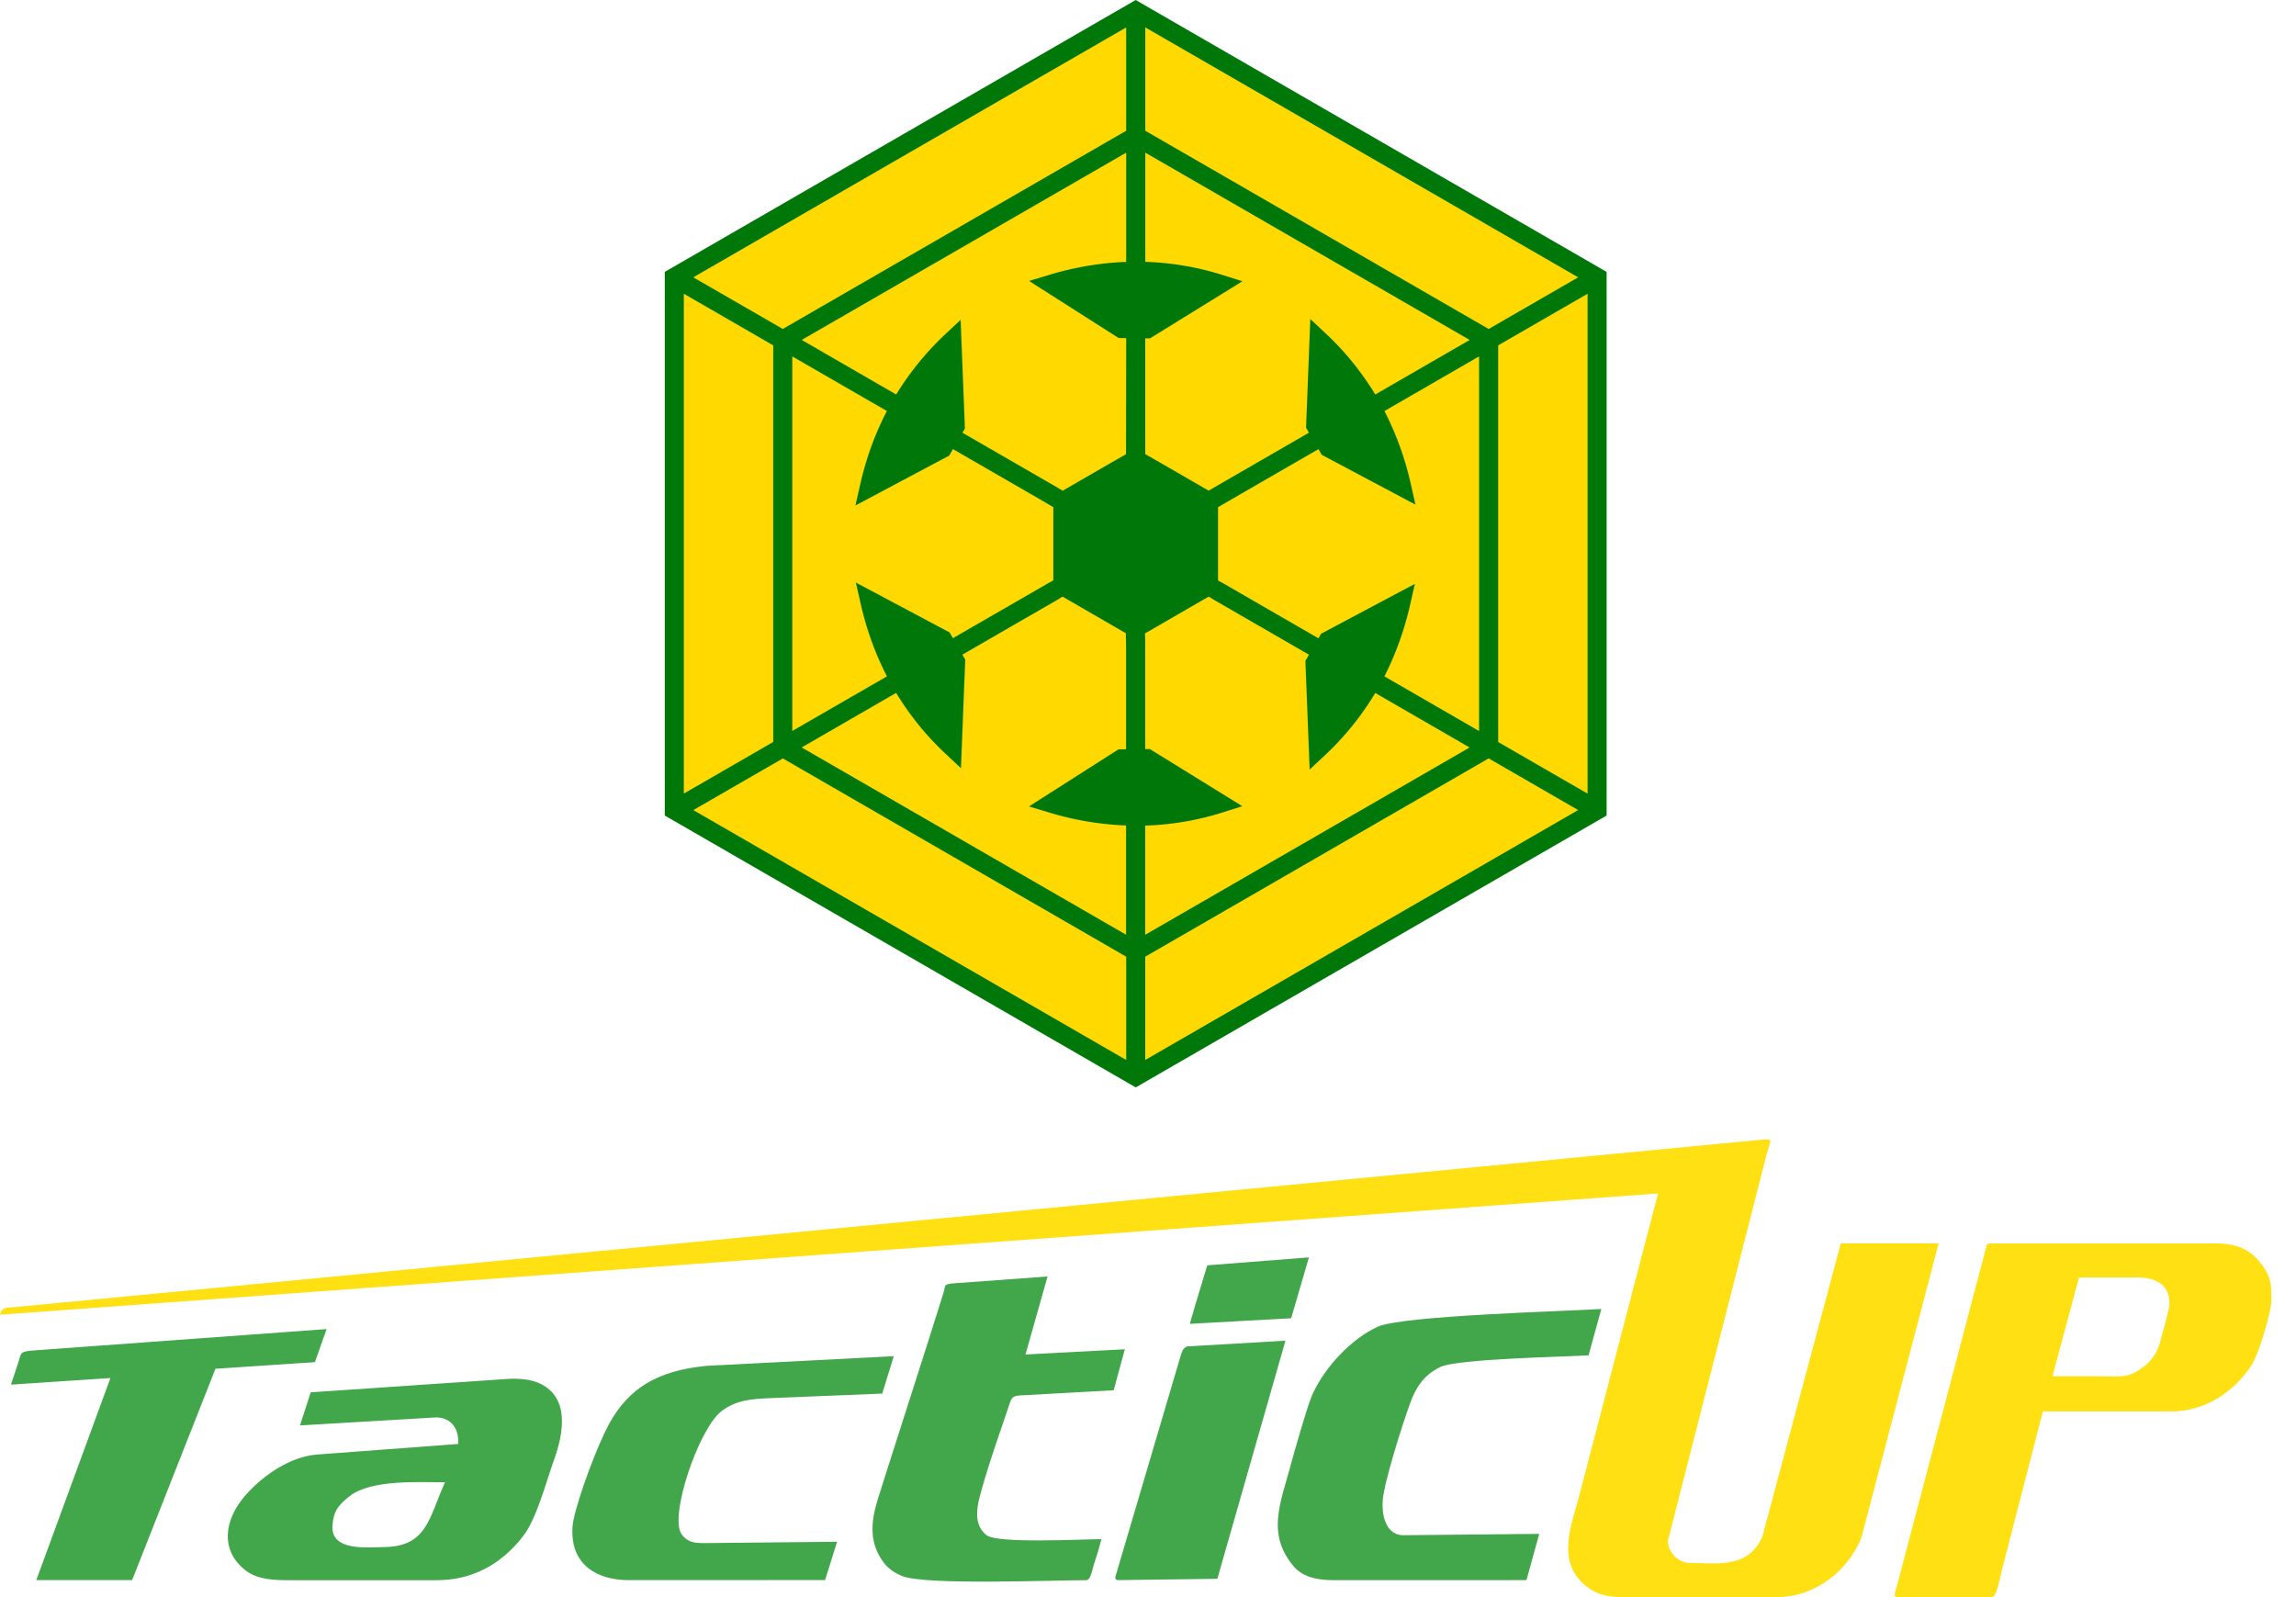 <svg fill="none" xmlns="http://www.w3.org/2000/svg" viewBox="0 0 92 64"><path d="M45.695.373c6.152 3.551 12.304 7.102 18.454 10.655V32.55L45.507 43.314 26.864 32.55V11.028L45.505.265l.188.108h.002z" fill="#FFD900"/><path fill-rule="evenodd" clip-rule="evenodd" d="M35.538 27.104l-3.791 2.187V14.282l3.79 2.188c-.471.905-.834 1.896-1.077 2.976l-.183.81c1.253-.665 2.504-1.332 3.757-1.998l.151-.261 3.617 2.088.404.24v2.93l-.136.079-.002-.002-.183.105-3.702 2.136-.078-.136-.055-.095-3.756-1.998.183.81c.241 1.068.597 2.05 1.061 2.946v.004zm6.9-7.528l-3.872-2.236.098-.168-.171-4.356-.609.571a11.575 11.575 0 00-1.973 2.42l-3.785-2.185 13-7.505v4.377a12.254 12.254 0 00-3.096.524l-.796.24 3.589 2.287.303.004-.007 4.65c-.847.487-1.692.976-2.537 1.465l-.145-.085.002-.002v-.001zm3.451-2.038v-3.981l.08.002.11.001 3.706-2.29-.795-.25a11.486 11.486 0 00-3.099-.528V6.117l6.5 3.753 6.5 3.753-3.785 2.185a11.533 11.533 0 00-1.993-2.454l-.61-.57-.17 4.355.116.2-3.625 2.094-.248.143-.146.085c-.847-.49-1.694-.979-2.54-1.466v-.657zm17.347-6.425l-3.585 2.07a57833.94 57833.94 0 00-13.76-7.944V1.098l8.672 5.007 8.673 5.008zm-18.11-5.874l-13.76 7.943-3.585-2.069 8.672-5.008h.002l8.67-5.005v4.139zm3.683 15.085l.547-.319 3.474-2.006.076.131.055.095 3.757 1.998-.183-.81a12.28 12.28 0 00-1.06-2.942l3.791-2.189v15.011l-3.793-2.19c.451-.883.799-1.848 1.037-2.896l.183-.81-3.757 1.998-.106.183-3.584-2.07-.287-.166-.002.002-.15-.085v-2.933l.002-.002zm-10.185 13.38l-6.5-3.752 3.784-2.185a11.53 11.53 0 001.99 2.448l.608.57c.057-1.452.113-2.903.172-4.355l-.115-.196 3.365-1.944.004-.001.512-.296-.002-.004.135-.08 2.535 1.466.009.567v4.083l-.195.002-.108.001-3.588 2.288.796.24a12.23 12.23 0 003.096.523v4.377l-6.498-3.751h-.001.001zm7.259-8.322c.85-.49 1.698-.983 2.55-1.473l.146.087-.001.003.233.135 3.638 2.101-.088.152-.055.095.171 4.355.61-.57a11.48 11.48 0 002.019-2.498l3.781 2.184-6.5 3.754h-.001l-6.498 3.751v-4.374a11.482 11.482 0 003.099-.527l.795-.25-3.706-2.29-.188.001v-4.476h-.005l-.002-.157.002-.003zm14.149 4.352V13.84l3.582-2.068v20.03l-3.582-2.068v-.001zm4.345 2.946V10.895L45.697.11l-.19-.11-18.87 10.895V32.68c6.291 3.632 12.581 7.262 18.871 10.895l18.87-10.895zM30.983 13.841v15.891L27.401 31.8V11.772l3.582 2.068v.001zm.383 16.55l6.88 3.973 6.881 3.973v4.138L27.782 32.462l3.586-2.07h-.002zm14.523 7.946l6.881-3.973 6.88-3.973 3.586 2.07-17.347 10.014v-4.139z" fill="#007809"/><path fill-rule="evenodd" clip-rule="evenodd" d="M0 52.685l66.437-4.86-3.13 12.007c-.297 1.19-.971 2.662.162 3.655.377.331.783.51 1.49.51h6.262c1.53 0 2.843-1.072 3.366-2.385l3.094-11.787h-3.92l-3.15 11.772c-.59 1.263-1.777 1.037-2.883 1.037-.473 0-.895-.426-.895-.895l3.939-15.415c.186-.754.383-.698-.456-.628L.511 52.386c-.291.005-.446.016-.511.297v.002zM82.241 55.154l1.065-3.963c.767 0 1.534.002 2.3-.001.714-.004 1.32.246 1.32 1.023 0 .294-.275 1.183-.358 1.517-.128.519-.412.875-.792 1.125-.56.37-.74.297-1.62.297h-1.917l.002.002zm-6.215 8.844h3.791c.193 0 .315-.752.393-1.057l1.647-6.381h5.112c1.378.008 2.54-.77 3.254-1.858.268-.408.792-2.11.792-2.617 0-.441.005-.789-.23-1.177-.467-.772-1.05-1.08-1.984-1.08h-9.074c-.141 0-.141.136-.214.425l-3.514 13.336c-.048.186-.168.409.025.409h.002z" fill="#FFE013"/><path fill-rule="evenodd" clip-rule="evenodd" d="M15.34 61.996c-.557 0-2.083.19-2.018-.848.034-.54.178-.797.696-1.2.86-.668 2.751-.55 3.813-.55-.652 1.44-.716 2.597-2.49 2.597v.002zm-2.891-6.202l-.428 1.326 5.374-.317c.549-.049 1.011.326.965 1.06l-5.637.422c-1.048.07-2.149.797-2.878 1.624-.913 1.036-.993 2.247-.016 3.012.42.331.99.401 1.677.401H17.5c1.353 0 2.53-.577 3.44-1.736.563-.716.922-2.148 1.26-3.088.371-1.028.657-2.502-.589-3.068-.346-.158-.813-.203-1.297-.171l-7.866.535zm31.065 7.527c.2 0 .228-.366.352-.736.092-.27.192-.608.267-.908-.746 0-4.168.188-4.605-.16l-.118-.111c-.338-.371-.292-.904-.154-1.428.325-1.232.81-2.572 1.221-3.794.059-.173.13-.251.378-.265l3.77-.208.447-1.643-3.982.21.885-3.127-3.866.283c-.303.06-.207.05-.31.391-.818 2.622-1.569 4.914-2.399 7.531-.258.897-.853 2.11.014 3.264.194.26.469.428.738.536.93.374 6.046.165 7.362.165zm8.286-.596c.355.44.909.596 1.636.596l7.729-.002.512-1.853-5.453.053c-.58 0-.869-.6-.82-1.377.043-.706.78-3.048 1.11-3.94.214-.58.518-1.096 1.2-1.424.684-.328 4.95-.408 5.938-.466l.512-1.858c-1.434.09-7.96.261-8.957.71-1.043.471-2.154 1.629-2.65 2.788-.181.426-.704 2.248-.857 2.82-.4 1.491-.935 2.67.1 3.952v.001zM22.94 61.2c-.097 1.548 1.044 2.119 2.24 2.119l7.881-.003.48-1.534-5.336.053c-.44.003-.659-.062-.877-.33-.552-.681.666-4.243 1.57-4.947.581-.452 1.218-.502 1.929-.53l4.525-.184.46-1.498-7.507.387c-1.945.195-3.234.87-4.09 2.704-.557 1.194-1.237 3.13-1.277 3.76l.002.003zM.44 55.485l3.985-.264-2.971 8.098h3.84l3.339-8.47 3.984-.264.47-1.326-11.713.855c-.582.034-.524.12-.612.391l-.323.982.002-.002zm44.368 7.834l3.971-.053 2.728-9.541-3.926.228c-.12.031-.201.135-.253.31l-2.572 8.708c-.054.192-.133.348.05.348h.002zm3.567-12.615l-.483 1.597-.216.748 4.06-.224.713-2.439-4.074.318z" fill="#42A64B"/></svg>